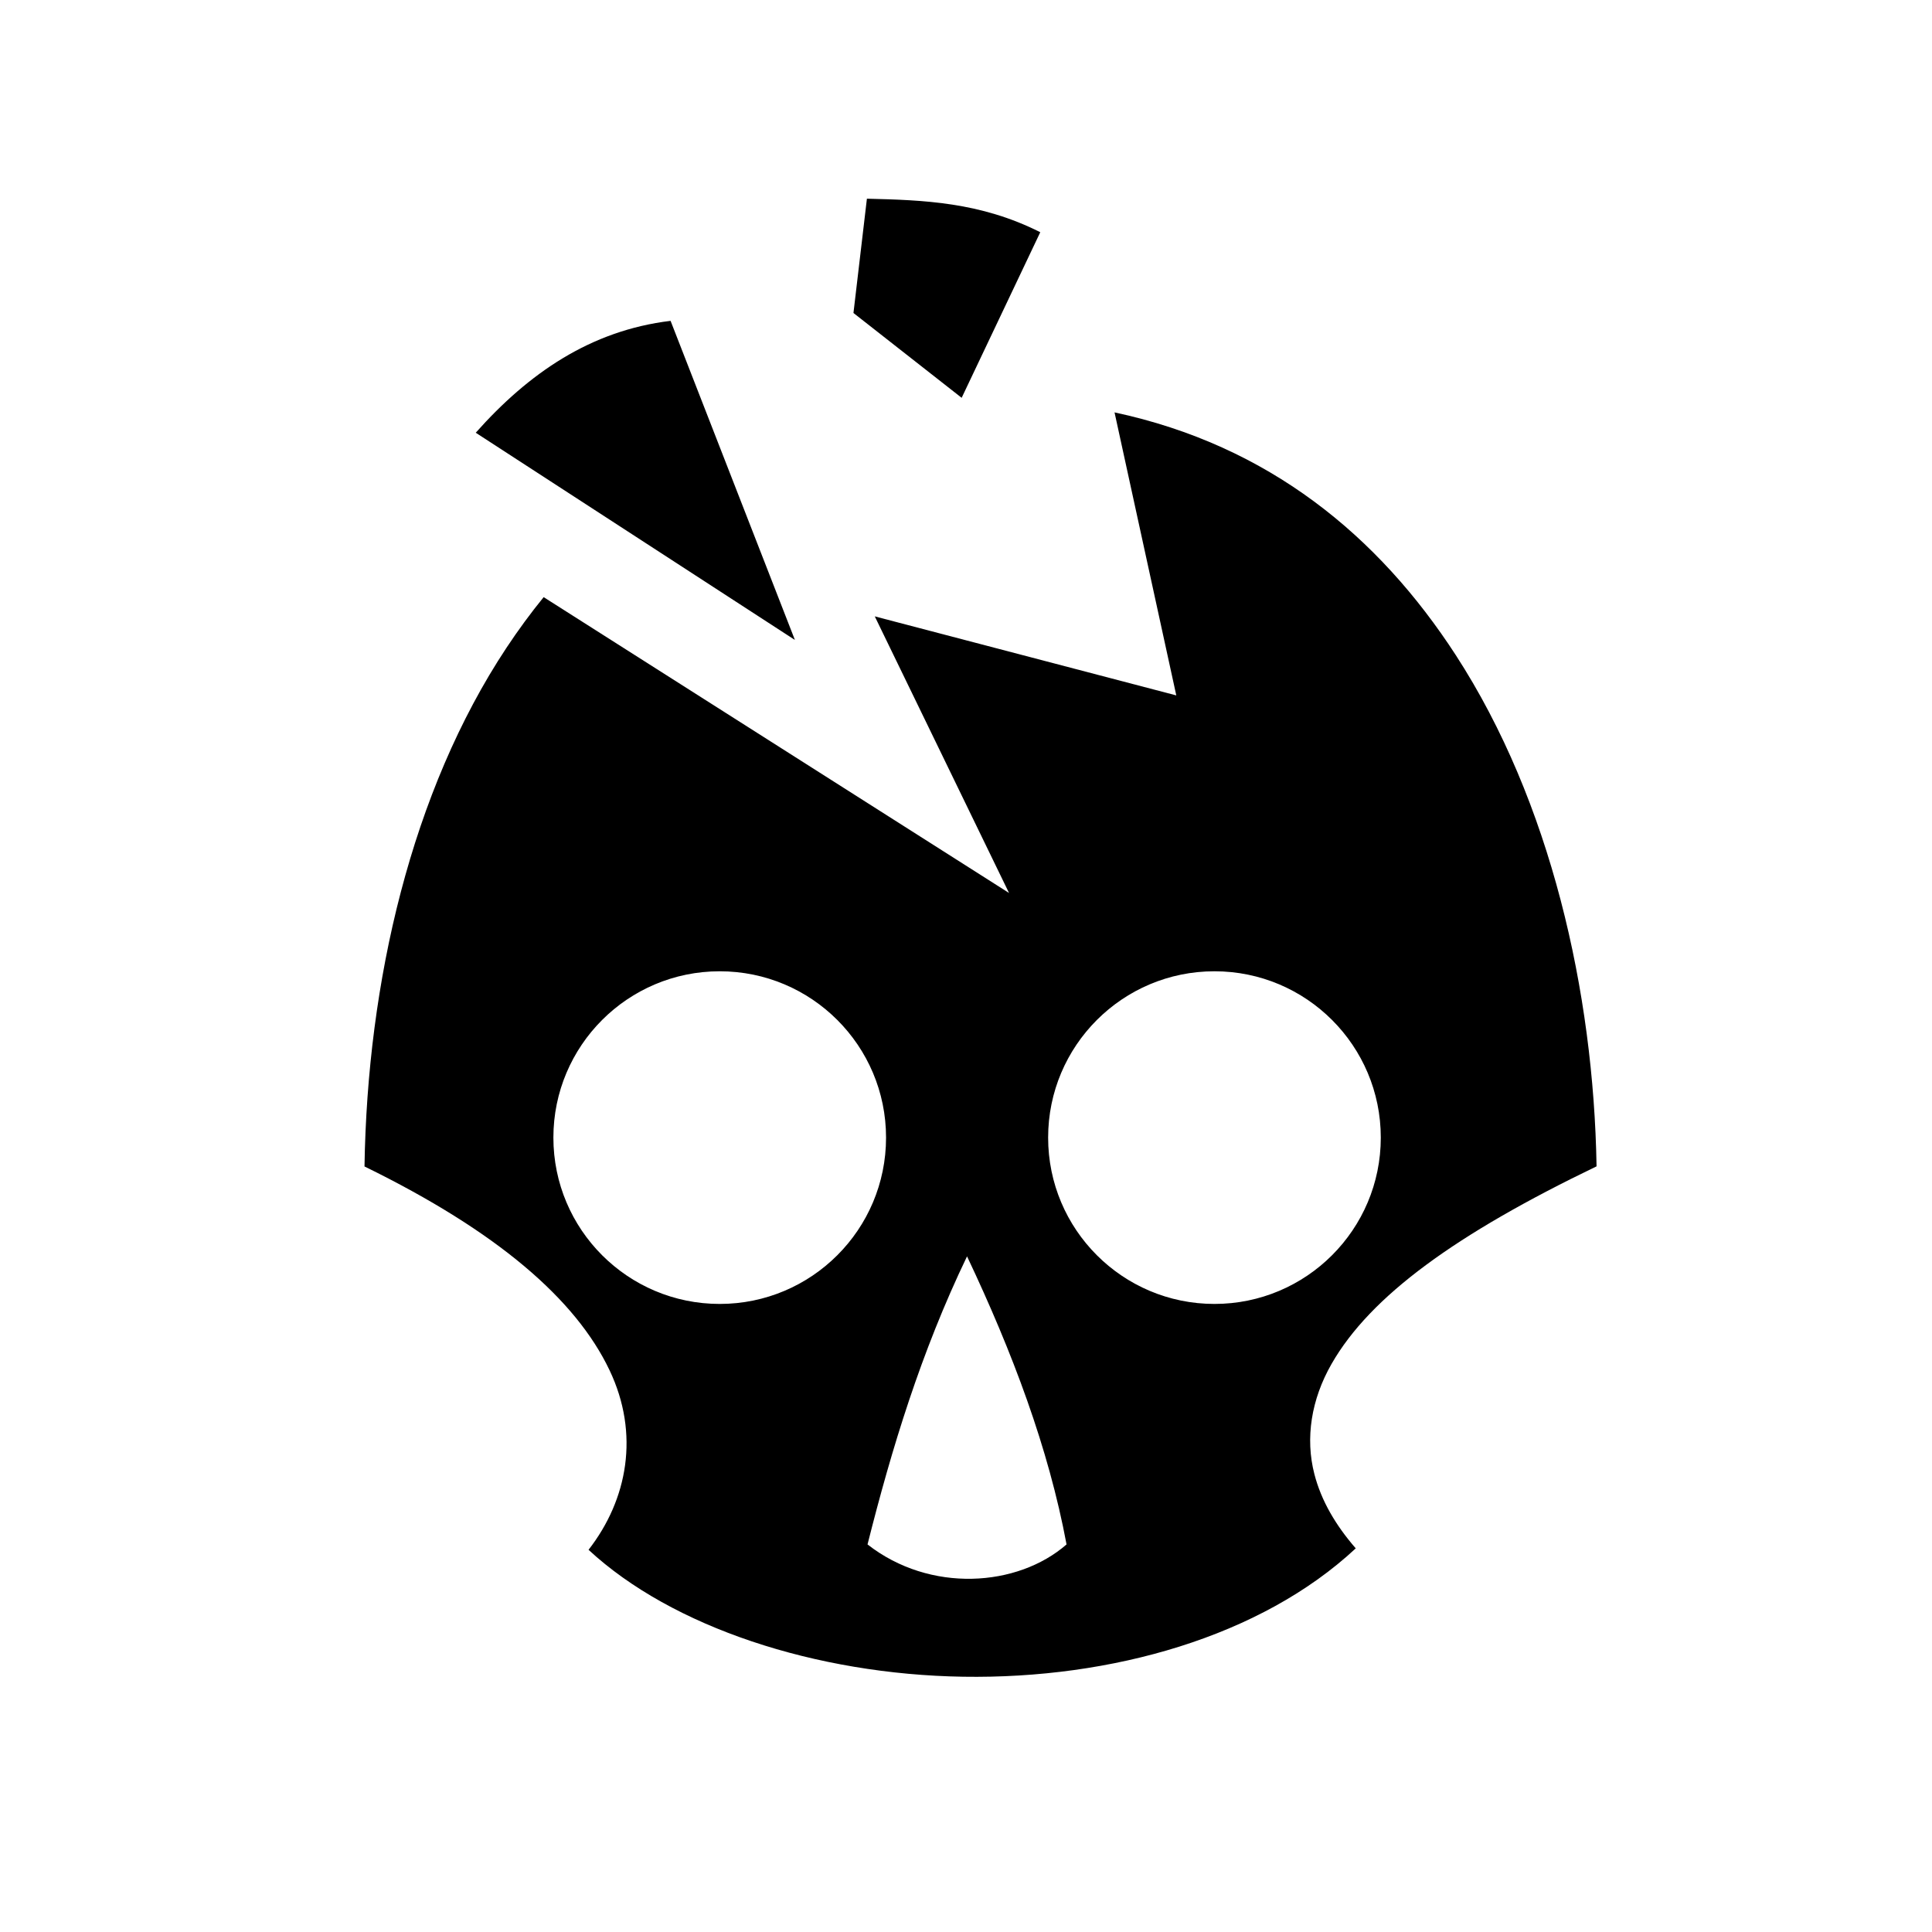 <svg xmlns="http://www.w3.org/2000/svg" width="100%" height="100%" viewBox="0 0 583.68 583.68"><path d="M261.903 60.028L257.84 94.558l32.688 25.626 23.75-50.03c-18.145-9.142-35.272-9.715-52.375-10.127zM202.59 96.933c-24.248 2.93-42.95 15.897-58.875 33.812h0.03l96.407 62.594-37.562-96.406zM336.715 124.59l18.656 85.5-91.092-23.875L304.84 269.778l-140.594-89.375c-3.966 4.875-7.7 9.97-11.22 15.28-28.794 43.465-42.052 101.104-42.905 156.72 40.122 19.627 63.843 40.14 74.032 61.562 9.157 19.25 5.475 39.06-6.343 54.25 25.214 23.382 68.638 37.63 113.155 38.344 44.813 0.717 89.973-12.083 118.625-38.783-6.033-6.937-10.412-14.346-12.5-22.437-2.8-10.85-0.952-22.554 5.188-33.28 11.757-20.542 37.646-39.263 80.062-59.69-0.88-52.663-13.855-110.235-42.5-154.405-23.4-36.085-56.548-63.412-103.125-73.375z m-119.28 168.844c27.75 0 50.25 22.5 50.25 50.25s-22.5 50.25-50.25 50.25c-27.752 0-50.25-22.5-50.25-50.25s22.498-50.25 50.25-50.25z m149.468 0c27.75 0 50.25 22.5 50.25 50.25s-22.5 50.25-50.25 50.25-50.25-22.5-50.25-50.25 22.5-50.25 50.25-50.25z m-74.75 86.125c13.74 29.005 24.652 58.023 30.062 87.03-14.777 12.895-41.26 14.766-60.125 0 7.315-29.007 16.12-58.025 30.063-87.03z" /></svg>
